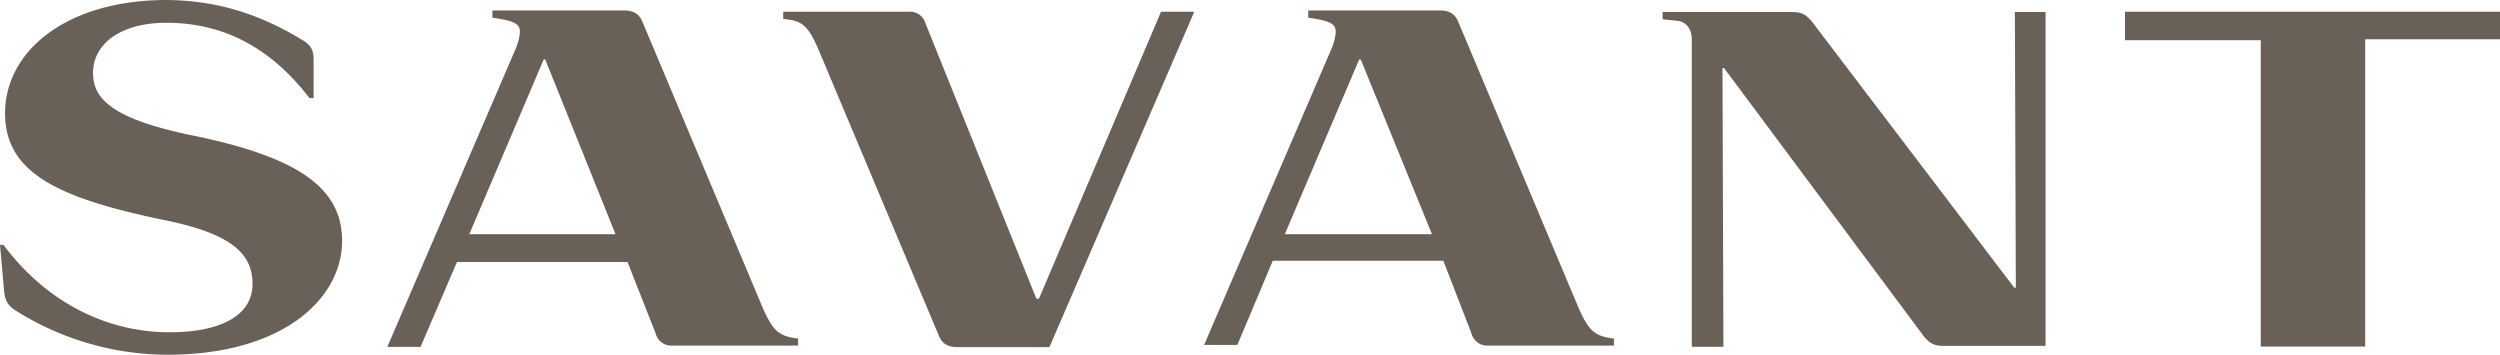 <svg id="Layer_1" data-name="Layer 1" xmlns="http://www.w3.org/2000/svg" viewBox="0 0 790 112.1"><path d="M673.5,9.1V18h42.9v96.8h33V17.7H792V9H673.5ZM610.1,111.8c1.8,2,3.1,2.8,6.1,2.8h32.2V9.1h-9.7l.3,87.1h-.5L574.4,11.9c-1.8-2-3.1-2.8-6.1-2.8H527.4v2.3l4.9.5c2.3.3,4.3,2.3,4.3,5.9v97.1h10l-.3-88.1h.5ZM467,110.7a5.12,5.12,0,0,0,5.4,3.8H512v-2.2c-5.9-.8-7.9-2-11.5-10.5L462.9,12.4c-1-2.6-2.8-3.8-5.9-3.8H415.4v2.3c7.2,1,8.7,2,8.7,4.6a17.1,17.1,0,0,1-1.3,5.1l-40.3,93.7H393l11.2-26.6h53.9ZM454.5,79.3H408l23.5-55.2h.5ZM333.7,114.8,379.4,9H368.9L330.3,99.7h-.8l-35-86.9A5.12,5.12,0,0,0,289.1,9H249.5v2.3c6.1.5,7.9,2,11.5,10.5l37.6,89.4c1,2.6,2.8,3.8,5.9,3.8h29.1v-.2Zm-124.5-4.1a5.12,5.12,0,0,0,5.4,3.8h39.6v-2.2c-5.9-.8-7.9-2-11.5-10.5L205.1,12.4c-1-2.6-2.8-3.8-5.9-3.8H157.6v2.3c7.2,1,8.7,2,8.7,4.6a17.1,17.1,0,0,1-1.3,5.1l-40.6,94.3h10.5l11.5-26.8h53.9ZM196.5,79.3H150.3l23.5-55.2h.5ZM54.9,117.4c36.3,0,55.2-17.6,55.2-36,0-16.4-13.3-26.3-46.8-33.2-26.6-5.4-31.9-12-31.9-19.9,0-8.9,8.4-15.8,23.2-15.8,18.4,0,33.2,8.2,45.2,23.8h1.3V24.5c0-3.1-.5-4.6-3.3-6.4C86,10.9,72.3,5.3,53.9,5.3,22.5,5.6,3.6,21.7,3.6,41.1,3.6,60,20.5,67.9,53.7,74.8,75.2,79.1,81.8,85.5,81.8,95c0,9.7-9.5,15.3-26.3,15.3-17.9,0-37.6-7.9-52.4-27.6H2L3.3,97.3c.3,3.1,1.3,4.6,3.6,6.1a90.33,90.33,0,0,0,48,14" transform="translate(-2 -5.3)" style="fill:#696057"/></svg>